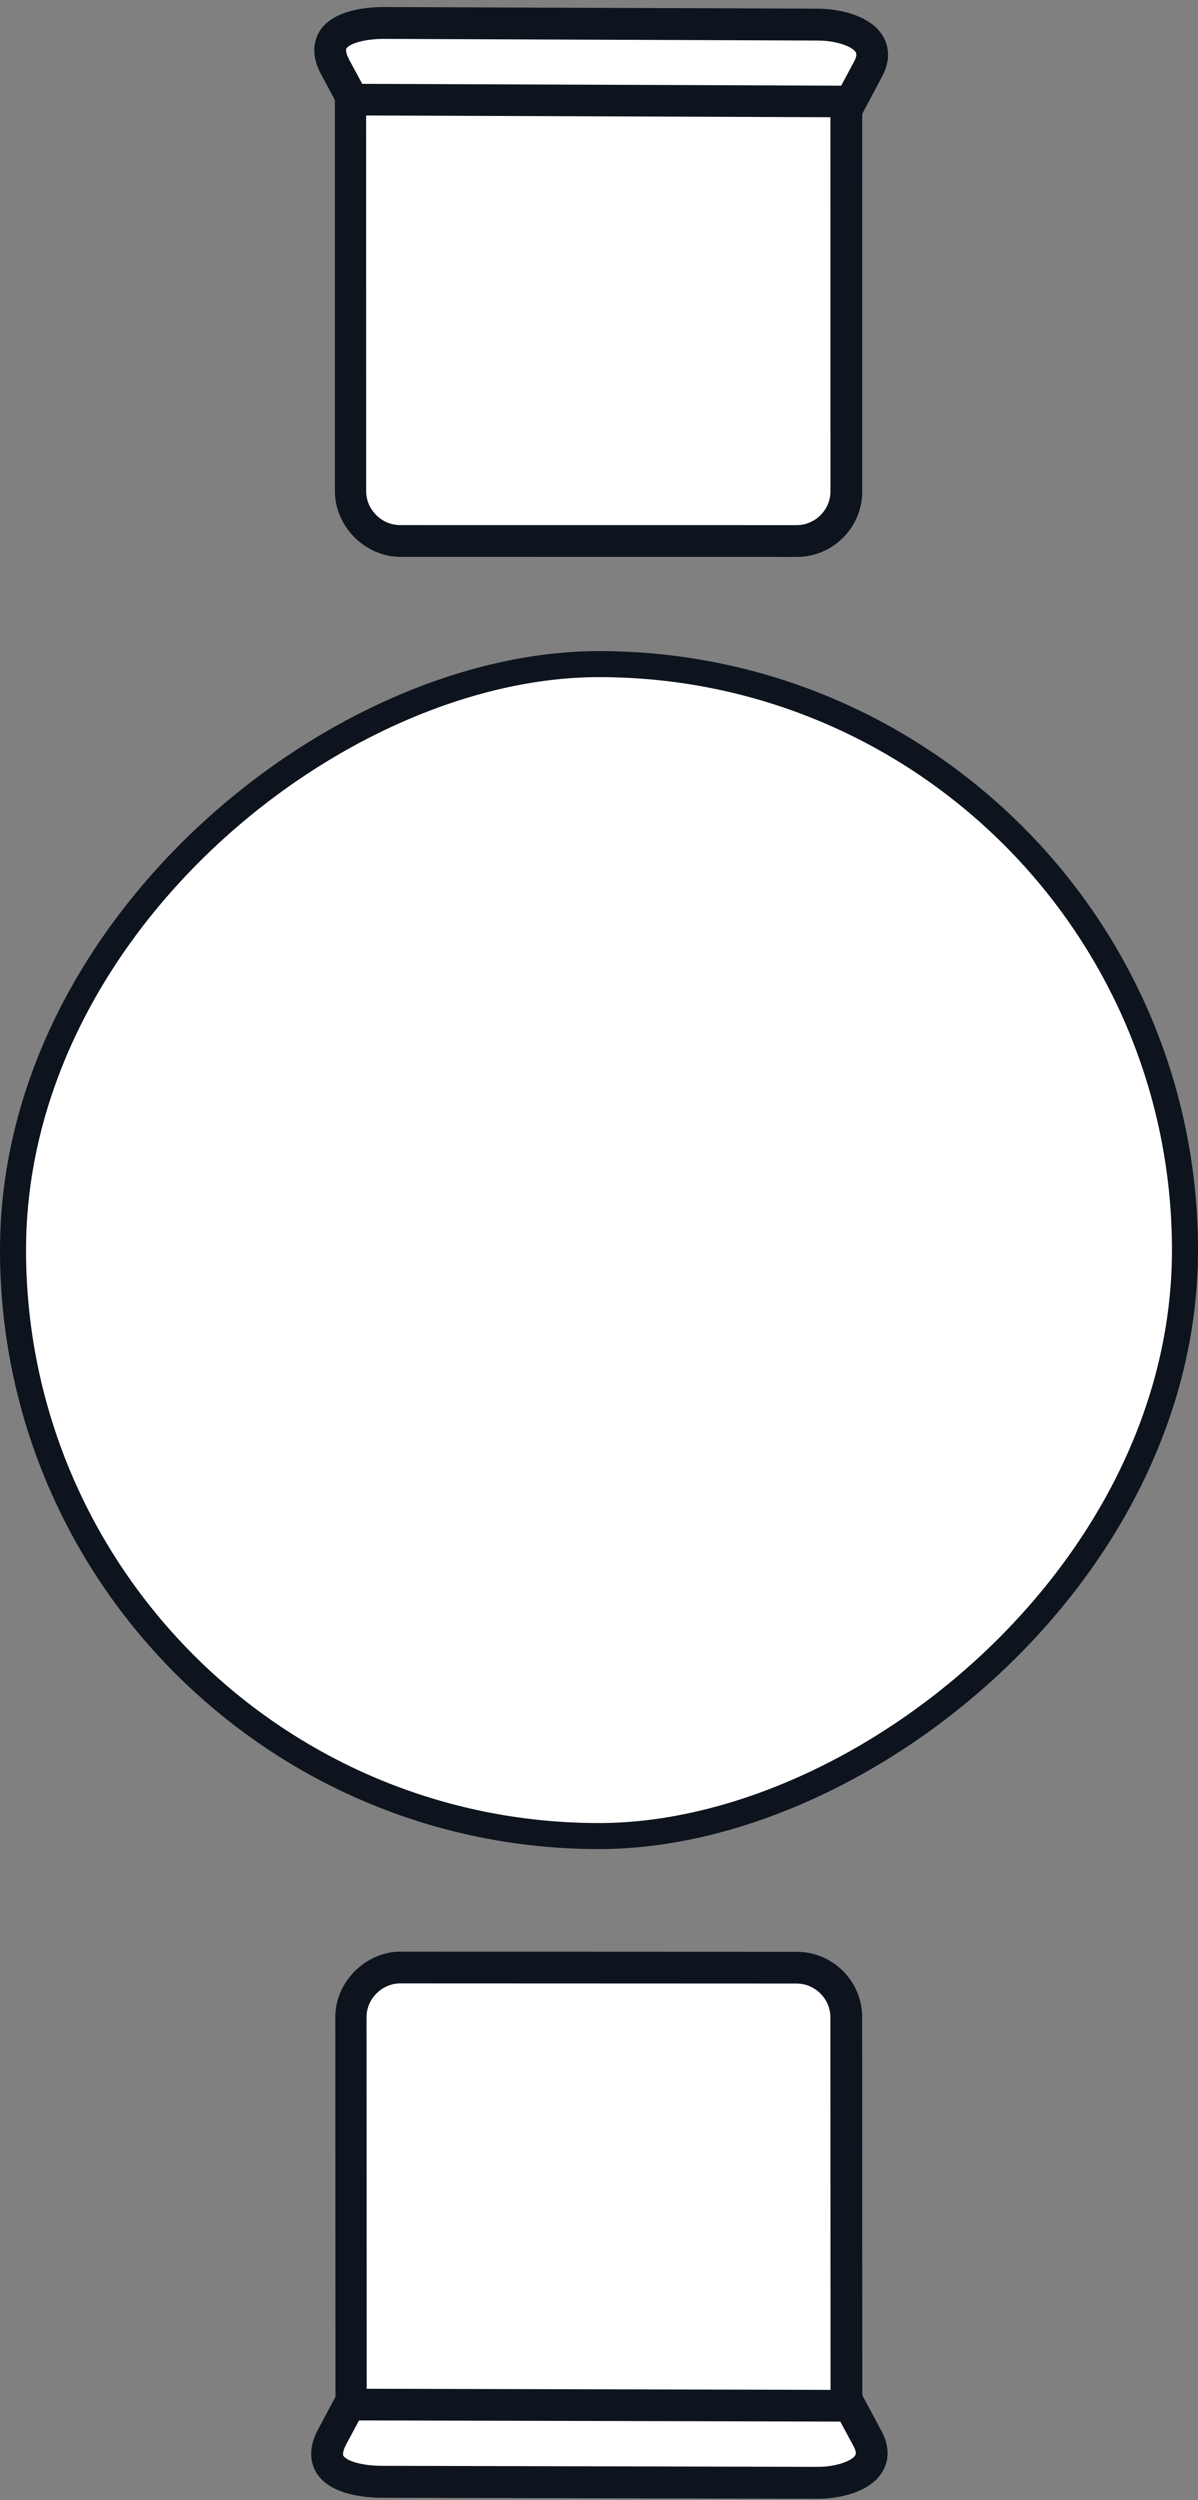 <svg width="92" height="192" viewBox="0 0 92 192" fill="none" xmlns="http://www.w3.org/2000/svg">
<rect x="0" y="0" width="92" height="192" fill="#808080" stroke="none"/>
<path fill-rule="evenodd" clip-rule="evenodd" d="M30.862 41.617L61.126 41.644C63.203 41.646 64.907 39.942 64.905 37.865L64.877 6.504L27.047 6.469L27.076 37.83C27.078 39.908 28.785 41.615 30.862 41.617Z" fill="white" stroke="#0E141E" stroke-miterlimit="10"/>
<path d="M65.712 5.474L65.716 37.75C65.716 40.236 63.685 42.268 61.199 42.268L30.738 42.264C28.331 42.264 26.22 40.153 26.22 37.746L26.216 5.47L65.712 5.474ZM28.548 39.916C29.14 40.508 29.929 40.824 30.718 40.824L61.179 40.827C62.876 40.828 64.276 39.427 64.276 37.73L64.272 6.875L27.616 6.87L27.62 37.726C27.62 38.555 27.956 39.324 28.528 39.896L28.548 39.916Z" fill="#0E141E" stroke="#0E141E" stroke-miterlimit="10"/>
<path fill-rule="evenodd" clip-rule="evenodd" d="M29.916 2.139L63.245 1.762C65.348 1.738 68.373 2.637 67.036 5.111L65.659 7.626L27.37 8.06L26.069 5.555C24.632 2.834 27.833 2.143 29.936 2.119L29.916 2.139Z" fill="white" stroke="#0E141E" stroke-miterlimit="10"/>
<path d="M66.981 2.53C67.459 3.008 68.136 4.041 67.31 5.623L65.775 8.511L26.652 8.362L25.095 5.463C24.396 4.172 24.631 3.261 24.926 2.727C25.832 1.184 28.447 1.036 29.517 1.04L62.814 1.167C64.162 1.172 65.986 1.536 66.961 2.51L66.981 2.53ZM64.898 7.081L66.039 4.945C66.452 4.173 66.213 3.776 65.974 3.537C65.437 3 64.147 2.619 62.839 2.614L29.543 2.487C27.878 2.481 26.532 2.872 26.177 3.465C26 3.762 26.061 4.218 26.361 4.794L27.518 6.938L64.937 7.081L64.898 7.081Z" fill="#0E141E" stroke="#0E141E" stroke-miterlimit="10"/>
<path fill-rule="evenodd" clip-rule="evenodd" d="M30.876 151.012H61.124C63.2 151.012 64.904 152.716 64.904 154.793L64.904 186.137H27.096L27.096 154.793C27.096 152.716 28.8 151.012 30.876 151.012Z" fill="white" stroke="#0E141E" stroke-miterlimit="10"/>
<path d="M65.722 187.148L65.709 154.902C65.708 152.419 63.677 150.388 61.194 150.387L30.761 150.374C28.356 150.373 26.248 152.482 26.249 154.886L26.262 187.132L65.722 187.148ZM28.574 152.719C29.165 152.128 29.953 151.813 30.742 151.813L61.175 151.825C62.87 151.826 64.27 153.226 64.27 154.921L64.283 185.748L27.661 185.733L27.648 154.906C27.648 154.079 27.983 153.31 28.554 152.739L28.574 152.719Z" fill="#0E141E" stroke="#0E141E" stroke-miterlimit="10"/>
<path fill-rule="evenodd" clip-rule="evenodd" d="M29.699 190.2L63.207 190.803C65.321 190.841 68.356 189.959 66.995 187.462L65.593 184.924L27.1 184.231L25.809 186.74C24.383 189.466 27.606 190.182 29.72 190.22L29.699 190.2Z" fill="white" stroke="#0E141E" stroke-miterlimit="10"/>
<path d="M66.951 190.049C67.427 189.573 68.102 188.539 67.262 186.944L65.702 184.033L26.392 183.939L24.846 186.842C24.152 188.135 24.393 189.052 24.693 189.59C25.613 191.146 28.242 191.311 29.317 191.314L62.772 191.394C64.126 191.397 65.957 191.043 66.931 190.069L66.951 190.049ZM64.829 185.464L65.989 187.618C66.409 188.395 66.171 188.793 65.933 189.031C65.396 189.568 64.103 189.943 62.788 189.94L29.334 189.86C27.661 189.856 26.306 189.455 25.946 188.856C25.766 188.557 25.825 188.099 26.122 187.523L27.272 185.375L64.869 185.464L64.829 185.464Z" fill="#0E141E" stroke="#0E141E" stroke-miterlimit="10"/>
<rect x="1" y="141" width="90" height="90" rx="45" transform="rotate(-90 1 141)" fill="white" stroke="#0E141E" stroke-width="2"/>

</svg>
